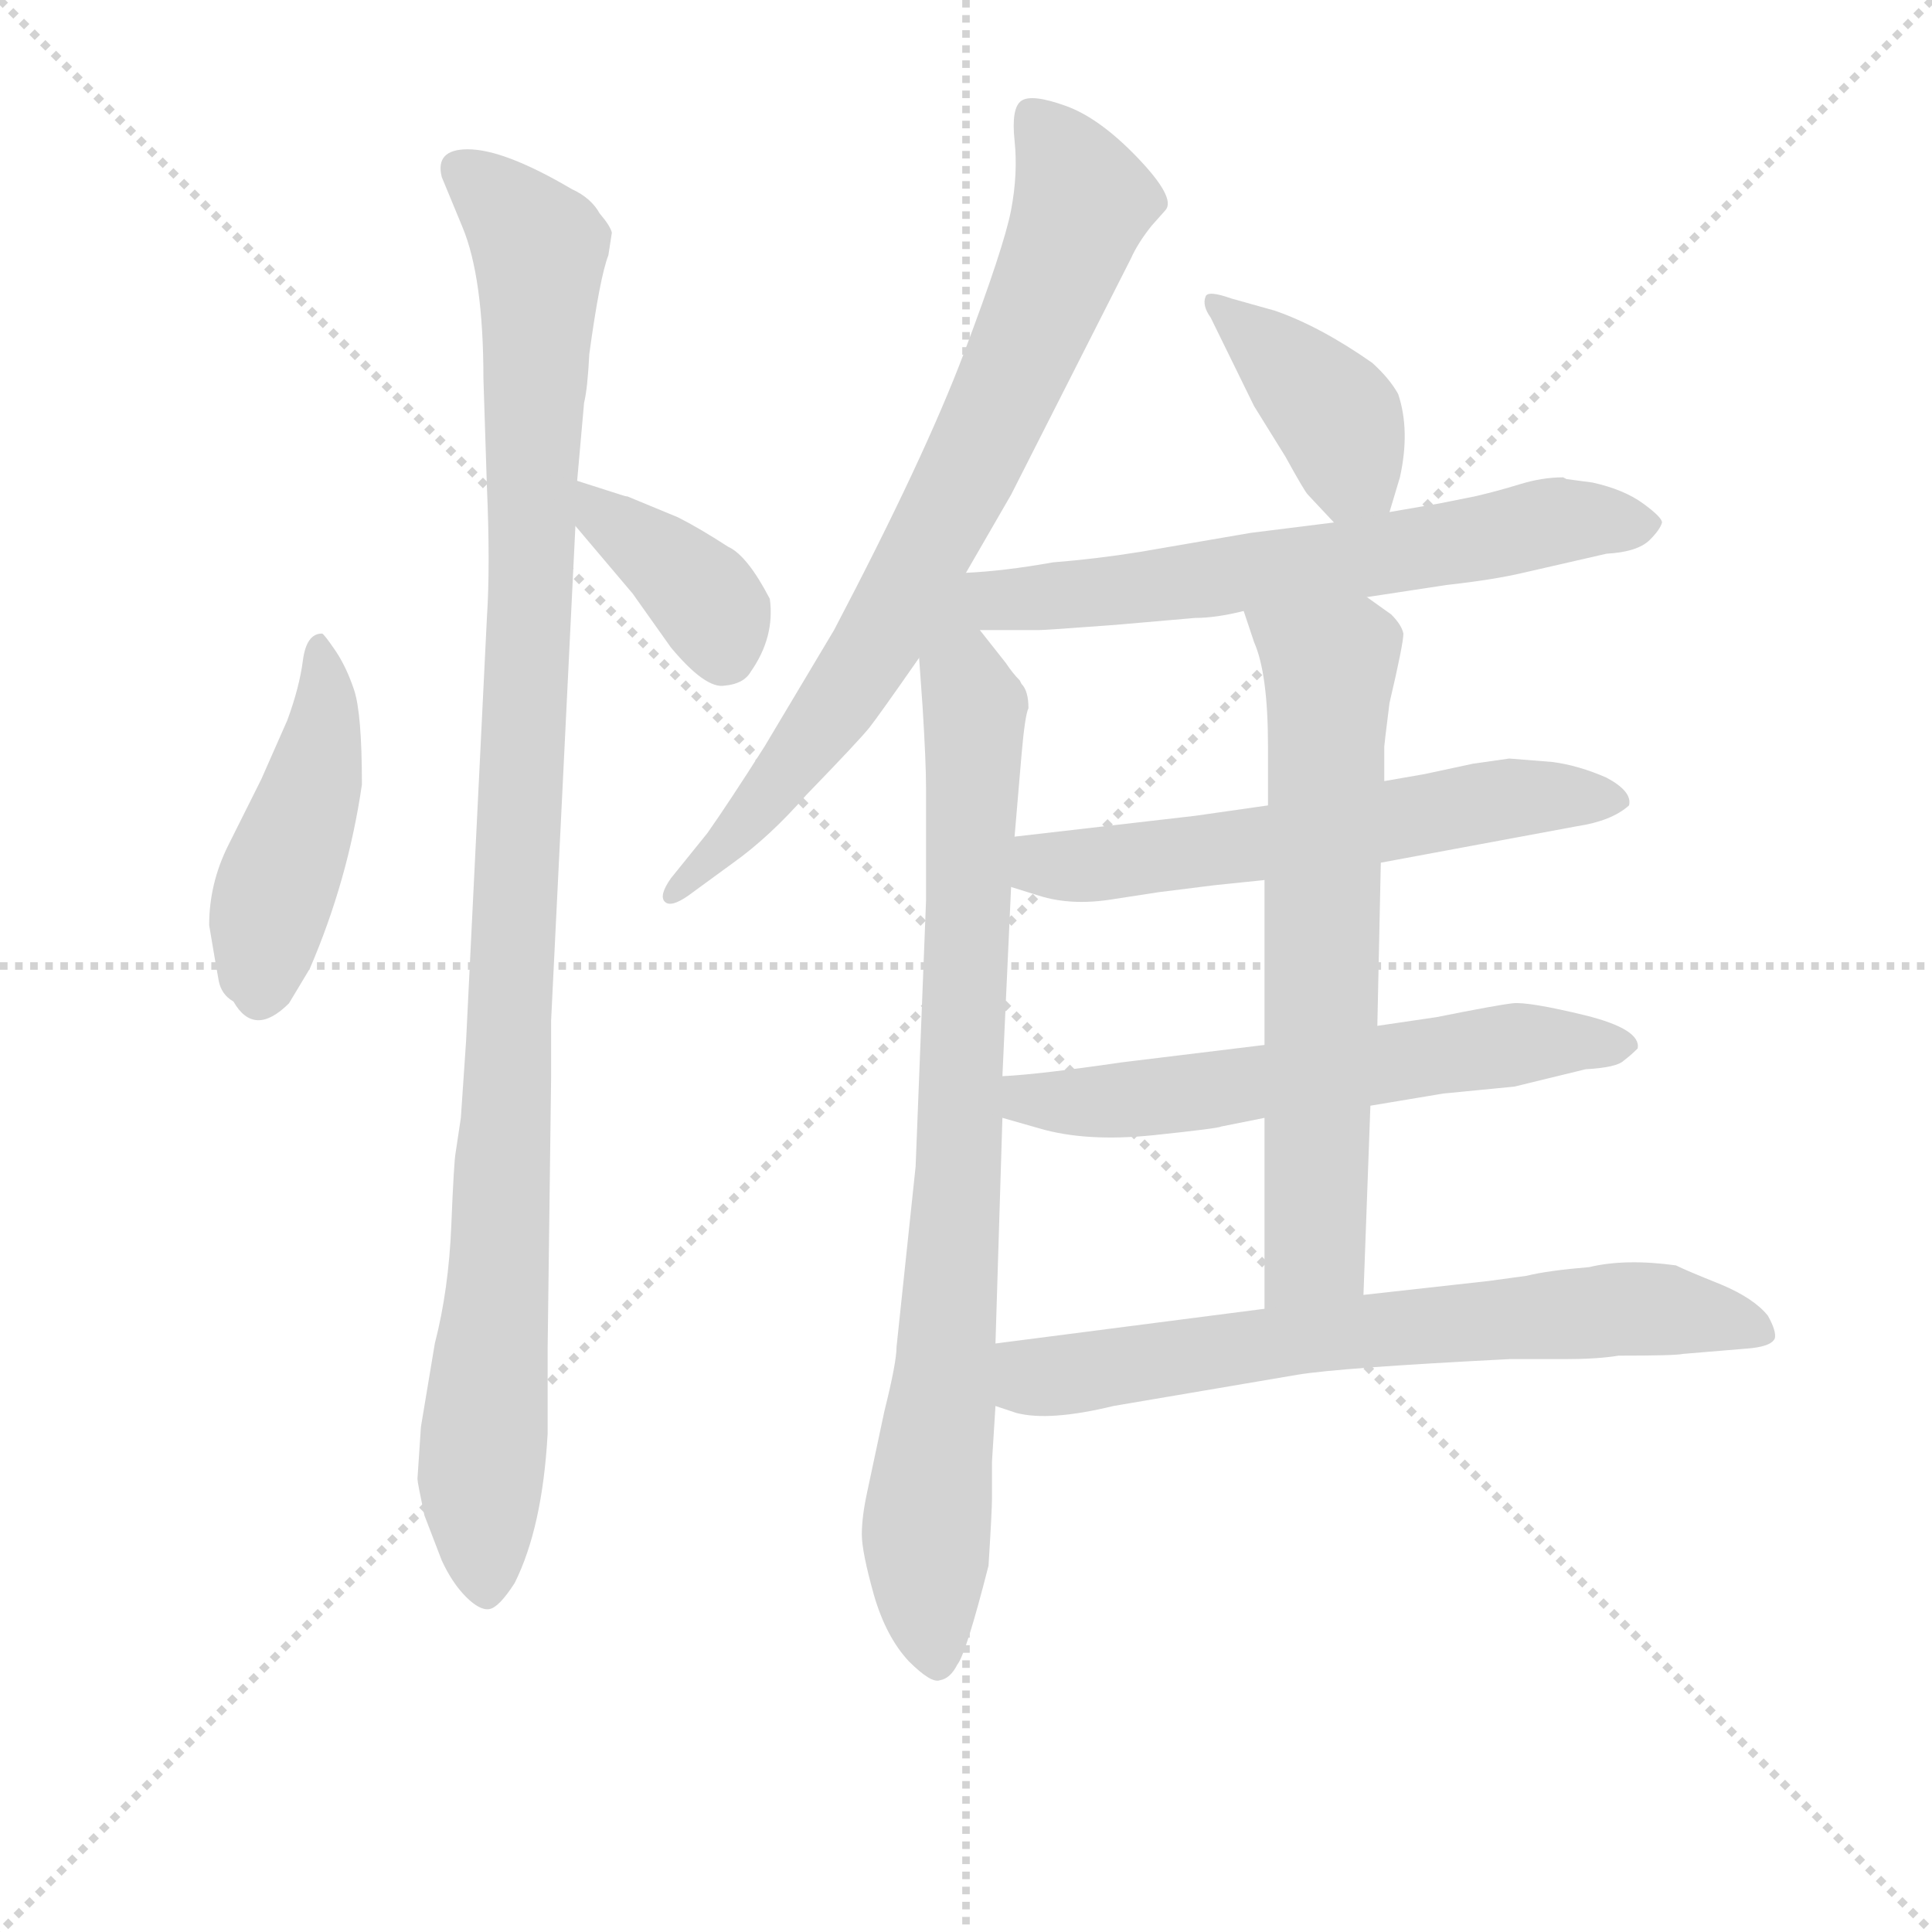 <svg version="1.1" viewBox="0 0 1024 1024" xmlns="http://www.w3.org/2000/svg">
  <g stroke="lightgray" stroke-dasharray="1,1" stroke-width="1" transform="scale(4, 4)">
    <line x1="0" y1="0" x2="256" y2="256"></line>
    <line x1="256" y1="0" x2="0" y2="256"></line>
    <line x1="128" y1="0" x2="128" y2="256"></line>
    <line x1="0" y1="128" x2="256" y2="128"></line>
  </g>
<g transform="scale(0.92, -0.92) translate(60, -900)">
   <style type="text/css">
    @keyframes keyframes0 {
      from {
       stroke: blue;
       stroke-dashoffset: 460;
       stroke-width: 128;
       }
       60% {
       animation-timing-function: step-end;
       stroke: blue;
       stroke-dashoffset: 0;
       stroke-width: 128;
       }
       to {
       stroke: black;
       stroke-width: 1024;
       }
       }
       #make-me-a-hanzi-animation-0 {
         animation: keyframes0 0.624s both;
         animation-delay: 0s;
         animation-timing-function: linear;
       }
    @keyframes keyframes1 {
      from {
       stroke: blue;
       stroke-dashoffset: 1094;
       stroke-width: 128;
       }
       78% {
       animation-timing-function: step-end;
       stroke: blue;
       stroke-dashoffset: 0;
       stroke-width: 128;
       }
       to {
       stroke: black;
       stroke-width: 1024;
       }
       }
       #make-me-a-hanzi-animation-1 {
         animation: keyframes1 1.14s both;
         animation-delay: 0.624s;
         animation-timing-function: linear;
       }
    @keyframes keyframes2 {
      from {
       stroke: blue;
       stroke-dashoffset: 383;
       stroke-width: 128;
       }
       55% {
       animation-timing-function: step-end;
       stroke: blue;
       stroke-dashoffset: 0;
       stroke-width: 128;
       }
       to {
       stroke: black;
       stroke-width: 1024;
       }
       }
       #make-me-a-hanzi-animation-2 {
         animation: keyframes2 0.562s both;
         animation-delay: 1.765s;
         animation-timing-function: linear;
       }
    @keyframes keyframes3 {
      from {
       stroke: blue;
       stroke-dashoffset: 780;
       stroke-width: 128;
       }
       72% {
       animation-timing-function: step-end;
       stroke: blue;
       stroke-dashoffset: 0;
       stroke-width: 128;
       }
       to {
       stroke: black;
       stroke-width: 1024;
       }
       }
       #make-me-a-hanzi-animation-3 {
         animation: keyframes3 0.885s both;
         animation-delay: 2.326s;
         animation-timing-function: linear;
       }
    @keyframes keyframes4 {
      from {
       stroke: blue;
       stroke-dashoffset: 841;
       stroke-width: 128;
       }
       73% {
       animation-timing-function: step-end;
       stroke: blue;
       stroke-dashoffset: 0;
       stroke-width: 128;
       }
       to {
       stroke: black;
       stroke-width: 1024;
       }
       }
       #make-me-a-hanzi-animation-4 {
         animation: keyframes4 0.934s both;
         animation-delay: 3.211s;
         animation-timing-function: linear;
       }
    @keyframes keyframes5 {
      from {
       stroke: blue;
       stroke-dashoffset: 404;
       stroke-width: 128;
       }
       57% {
       animation-timing-function: step-end;
       stroke: blue;
       stroke-dashoffset: 0;
       stroke-width: 128;
       }
       to {
       stroke: black;
       stroke-width: 1024;
       }
       }
       #make-me-a-hanzi-animation-5 {
         animation: keyframes5 0.579s both;
         animation-delay: 4.146s;
         animation-timing-function: linear;
       }
    @keyframes keyframes6 {
      from {
       stroke: blue;
       stroke-dashoffset: 681;
       stroke-width: 128;
       }
       69% {
       animation-timing-function: step-end;
       stroke: blue;
       stroke-dashoffset: 0;
       stroke-width: 128;
       }
       to {
       stroke: black;
       stroke-width: 1024;
       }
       }
       #make-me-a-hanzi-animation-6 {
         animation: keyframes6 0.804s both;
         animation-delay: 4.724s;
         animation-timing-function: linear;
       }
    @keyframes keyframes7 {
      from {
       stroke: blue;
       stroke-dashoffset: 602;
       stroke-width: 128;
       }
       66% {
       animation-timing-function: step-end;
       stroke: blue;
       stroke-dashoffset: 0;
       stroke-width: 128;
       }
       to {
       stroke: black;
       stroke-width: 1024;
       }
       }
       #make-me-a-hanzi-animation-7 {
         animation: keyframes7 0.74s both;
         animation-delay: 5.528s;
         animation-timing-function: linear;
       }
    @keyframes keyframes8 {
      from {
       stroke: blue;
       stroke-dashoffset: 614;
       stroke-width: 128;
       }
       67% {
       animation-timing-function: step-end;
       stroke: blue;
       stroke-dashoffset: 0;
       stroke-width: 128;
       }
       to {
       stroke: black;
       stroke-width: 1024;
       }
       }
       #make-me-a-hanzi-animation-8 {
         animation: keyframes8 0.75s both;
         animation-delay: 6.268s;
         animation-timing-function: linear;
       }
    @keyframes keyframes9 {
      from {
       stroke: blue;
       stroke-dashoffset: 678;
       stroke-width: 128;
       }
       69% {
       animation-timing-function: step-end;
       stroke: blue;
       stroke-dashoffset: 0;
       stroke-width: 128;
       }
       to {
       stroke: black;
       stroke-width: 1024;
       }
       }
       #make-me-a-hanzi-animation-9 {
         animation: keyframes9 0.802s both;
         animation-delay: 7.018s;
         animation-timing-function: linear;
       }
    @keyframes keyframes10 {
      from {
       stroke: blue;
       stroke-dashoffset: 697;
       stroke-width: 128;
       }
       69% {
       animation-timing-function: step-end;
       stroke: blue;
       stroke-dashoffset: 0;
       stroke-width: 128;
       }
       to {
       stroke: black;
       stroke-width: 1024;
       }
       }
       #make-me-a-hanzi-animation-10 {
         animation: keyframes10 0.817s both;
         animation-delay: 7.82s;
         animation-timing-function: linear;
       }
</style>
<path d="M 74.5 323.0 Q 86.5 302.0 106.5 322.0 L 118.5 342.0 Q 140.5 393.0 148.5 448.0 Q 148.5 489.0 144.0 502.5 Q 139.5 516.0 133.0 525.5 Q 126.5 535.0 125.5 535.0 Q 116.5 535.0 114.5 519.5 Q 112.5 504.0 105.5 485.0 L 90.5 451.0 L 71.5 413.0 Q 60.5 391.0 60.5 367.0 Q 64.5 343.0 66.0 335.0 Q 67.5 327.0 74.5 323.0 Z" fill="lightgray"></path> 
<path d="M 292.5 766.0 Q 291.5 770.0 285.5 777.0 Q 280.5 786.0 269.5 791.0 Q 230.5 814.0 209.5 814.0 Q 190.5 814.0 194.5 798.0 L 206.5 769.0 Q 218.5 740.0 218.5 682.0 L 220.5 620.0 Q 222.5 574.0 220.5 544.0 L 208.5 300.0 L 205.5 256.0 L 202.5 236.0 Q 201.5 231.0 200.0 194.0 Q 198.5 157.0 190.5 126.0 L 182.5 78.0 L 180.5 48.0 Q 180.5 46.0 184.5 27.0 L 194.5 1.0 Q 200.5 -12.0 208.5 -20.0 Q 216.5 -28.0 222.0 -27.0 Q 227.5 -26.0 236.5 -12.0 Q 252.5 20.0 255.5 74.0 L 255.5 123.0 L 257.5 279.0 L 257.5 312.0 L 271.5 597.0 L 272.5 623.0 L 276.5 668.0 Q 278.5 676.0 279.5 696.0 Q 285.5 740.0 290.5 753.0 L 292.5 766.0 Z" fill="lightgray"></path> 
<path d="M 271.5 597.0 L 304.5 558.0 L 326.5 527.0 Q 346.5 503.0 357.5 505.0 Q 368.5 506.0 372.5 513.0 Q 386.5 533.0 383.5 555.0 Q 370.5 580.0 359.5 585.0 Q 342.5 596.0 330.5 602.0 L 301.5 614.0 Q 300.5 614.0 297.5 615.0 L 272.5 623.0 C 243.5 632.0 252.5 620.0 271.5 597.0 Z" fill="lightgray"></path> 
<path d="M 496.5 570.0 L 522.5 615.0 L 591.5 751.0 Q 595.5 760.0 603.5 770.0 L 611.5 779.0 Q 617.5 786.0 595.5 809.0 Q 573.5 832.0 554.0 839.0 Q 534.5 846.0 528.5 842.0 Q 522.5 838.0 524.5 819.0 Q 526.5 800.0 522.5 779.0 Q 518.5 758.0 495.5 697.0 Q 472.5 636.0 420.5 537.0 L 380.5 470.0 Q 359.5 437.0 347.5 420.0 L 326.5 394.0 Q 319.5 384.0 323.0 380.5 Q 326.5 377.0 336.5 384.0 L 362.5 403.0 Q 383.5 418.0 404.5 442.0 Q 435.5 474.0 441.0 481.0 Q 446.5 488.0 469.5 521.0 L 496.5 570.0 Z" fill="lightgray"></path> 
<path d="M 469.5 521.0 L 471.5 493.0 Q 473.5 461.0 473.5 446.0 L 473.5 381.0 L 467.5 228.0 L 456.5 124.0 Q 456.5 115.0 449.5 87.0 L 439.5 40.0 Q 436.5 26.0 436.5 16.0 Q 436.5 6.0 443.5 -19.0 Q 450.5 -43.0 463.5 -57.0 Q 476.5 -70.0 481.5 -68.0 Q 487.5 -67.0 491.5 -59.0 Q 496.5 -53.0 509.5 -2.0 Q 511.5 30.0 511.5 37.0 L 511.5 58.0 L 513.5 90.0 L 513.5 126.0 L 517.5 256.0 L 517.5 280.0 L 522.5 389.0 L 524.5 418.0 L 528.5 465.0 Q 530.5 488.0 532.5 492.0 Q 532.5 502.0 528.5 506.0 L 527.5 508.0 Q 523.5 512.0 519.5 518.0 L 504.5 537.0 C 485.5 561.0 467.5 551.0 469.5 521.0 Z" fill="lightgray"></path> 
<path d="M 740.5 605.0 L 746.5 625.0 Q 752.5 652.0 745.5 673.0 Q 740.5 682.0 730.5 691.0 Q 700.5 712.0 674.5 721.0 L 649.5 728.0 Q 635.5 733.0 634.5 729.0 Q 632.5 724.0 637.5 717.0 L 662.5 666.0 L 680.5 637.0 Q 691.5 617.0 693.5 615.0 L 708.5 599.0 C 729.5 577.0 731.5 576.0 740.5 605.0 Z" fill="lightgray"></path> 
<path d="M 727.5 556.0 L 773.5 563.0 Q 800.5 566.0 817.5 570.0 L 865.5 581.0 Q 883.5 582.0 890.5 589.0 Q 896.5 595.0 897.5 599.0 Q 897.5 602.0 886.5 610.0 Q 875.5 618.0 857.5 622.0 L 842.5 624.0 L 840.5 625.0 Q 828.5 625.0 815.5 621.0 Q 802.5 617.0 789.5 614.0 L 769.5 610.0 L 740.5 605.0 L 708.5 599.0 L 660.5 593.0 L 596.5 582.0 Q 571.5 578.0 546.5 576.0 Q 518.5 571.0 496.5 570.0 C 418.5 565.0 450.5 537.0 504.5 537.0 L 538.5 537.0 Q 542.5 537.0 582.5 540.0 L 628.5 544.0 Q 640.5 544.0 656.5 548.0 L 727.5 556.0 Z" fill="lightgray"></path> 
<path d="M 735.5 403.0 L 848.5 424.0 Q 868.5 427.0 878.5 436.0 Q 880.5 444.0 865.5 452.0 Q 849.5 459.0 834.5 461.0 L 809.5 463.0 L 788.5 460.0 L 760.5 454.0 L 737.5 450.0 L 670.5 436.0 L 628.5 430.0 L 524.5 418.0 C 494.5 415.0 493.5 398.0 522.5 389.0 L 538.5 384.0 Q 557.5 378.0 581.5 382.0 L 607.5 386.0 L 639.5 390.0 L 668.5 393.0 L 735.5 403.0 Z" fill="lightgray"></path> 
<path d="M 729.5 263.0 L 771.5 270.0 L 812.5 274.0 L 853.5 284.0 Q 871.5 285.0 875.5 289.0 Q 879.5 292.0 883.5 296.0 Q 885.5 307.0 853.5 315.0 Q 820.5 323.0 811.5 322.0 Q 802.5 321.0 767.5 314.0 L 733.5 309.0 L 668.5 298.0 L 586.5 288.0 Q 538.5 281.0 517.5 280.0 C 487.5 278.0 488.5 264.0 517.5 256.0 L 538.5 250.0 Q 565.5 242.0 604.5 246.0 Q 642.5 250.0 643.5 251.0 L 668.5 256.0 L 729.5 263.0 Z" fill="lightgray"></path> 
<path d="M 725.5 154.0 L 729.5 263.0 L 733.5 309.0 L 735.5 403.0 L 737.5 450.0 L 737.5 470.0 Q 737.5 471.0 740.5 495.0 Q 748.5 529.0 748.5 535.0 Q 747.5 540.0 741.5 546.0 L 727.5 556.0 C 703.5 573.0 647.5 576.0 656.5 548.0 L 662.5 530.0 Q 670.5 512.0 670.5 470.0 L 670.5 436.0 L 668.5 393.0 L 668.5 298.0 L 668.5 256.0 L 668.5 146.0 C 668.5 116.0 724.5 124.0 725.5 154.0 Z" fill="lightgray"></path> 
<path d="M 809.5 117.0 L 841.5 117.0 Q 860.5 117.0 872.5 119.0 Q 905.5 119.0 909.5 120.0 L 945.5 123.0 Q 960.5 124.0 962.5 129.0 Q 963.5 133.0 958.5 142.0 Q 950.5 152.0 931.5 160.0 Q 911.5 168.0 905.5 171.0 Q 876.5 175.0 855.5 170.0 Q 831.5 168.0 819.5 165.0 L 797.5 162.0 L 725.5 154.0 L 668.5 146.0 L 513.5 126.0 C 483.5 122.0 484.5 99.0 513.5 90.0 L 525.5 86.0 Q 544.5 81.0 581.5 90.0 L 687.5 108.0 Q 711.5 112.0 809.5 117.0 Z" fill="lightgray"></path> 
      <clipPath id="make-me-a-hanzi-clip-0">
      <path d="M 74.5 323.0 Q 86.5 302.0 106.5 322.0 L 118.5 342.0 Q 140.5 393.0 148.5 448.0 Q 148.5 489.0 144.0 502.5 Q 139.5 516.0 133.0 525.5 Q 126.5 535.0 125.5 535.0 Q 116.5 535.0 114.5 519.5 Q 112.5 504.0 105.5 485.0 L 90.5 451.0 L 71.5 413.0 Q 60.5 391.0 60.5 367.0 Q 64.5 343.0 66.0 335.0 Q 67.5 327.0 74.5 323.0 Z" fill="lightgray"></path>
      </clipPath>
      <path clip-path="url(#make-me-a-hanzi-clip-0)" d="M 125.5 527.0 L 122.5 457.0 L 96.5 383.0 L 89.5 328.0 " fill="none" id="make-me-a-hanzi-animation-0" stroke-dasharray="332 664" stroke-linecap="round"></path>

      <clipPath id="make-me-a-hanzi-clip-1">
      <path d="M 292.5 766.0 Q 291.5 770.0 285.5 777.0 Q 280.5 786.0 269.5 791.0 Q 230.5 814.0 209.5 814.0 Q 190.5 814.0 194.5 798.0 L 206.5 769.0 Q 218.5 740.0 218.5 682.0 L 220.5 620.0 Q 222.5 574.0 220.5 544.0 L 208.5 300.0 L 205.5 256.0 L 202.5 236.0 Q 201.5 231.0 200.0 194.0 Q 198.5 157.0 190.5 126.0 L 182.5 78.0 L 180.5 48.0 Q 180.5 46.0 184.5 27.0 L 194.5 1.0 Q 200.5 -12.0 208.5 -20.0 Q 216.5 -28.0 222.0 -27.0 Q 227.5 -26.0 236.5 -12.0 Q 252.5 20.0 255.5 74.0 L 255.5 123.0 L 257.5 279.0 L 257.5 312.0 L 271.5 597.0 L 272.5 623.0 L 276.5 668.0 Q 278.5 676.0 279.5 696.0 Q 285.5 740.0 290.5 753.0 L 292.5 766.0 Z" fill="lightgray"></path>
      </clipPath>
      <path clip-path="url(#make-me-a-hanzi-clip-1)" d="M 205.5 802.0 L 250.5 757.0 L 228.5 178.0 L 216.5 51.0 L 219.5 -16.0 " fill="none" id="make-me-a-hanzi-animation-1" stroke-dasharray="966 1932" stroke-linecap="round"></path>

      <clipPath id="make-me-a-hanzi-clip-2">
      <path d="M 271.5 597.0 L 304.5 558.0 L 326.5 527.0 Q 346.5 503.0 357.5 505.0 Q 368.5 506.0 372.5 513.0 Q 386.5 533.0 383.5 555.0 Q 370.5 580.0 359.5 585.0 Q 342.5 596.0 330.5 602.0 L 301.5 614.0 Q 300.5 614.0 297.5 615.0 L 272.5 623.0 C 243.5 632.0 252.5 620.0 271.5 597.0 Z" fill="lightgray"></path>
      </clipPath>
      <path clip-path="url(#make-me-a-hanzi-clip-2)" d="M 277.5 616.0 L 346.5 555.0 L 357.5 522.0 " fill="none" id="make-me-a-hanzi-animation-2" stroke-dasharray="255 510" stroke-linecap="round"></path>

      <clipPath id="make-me-a-hanzi-clip-3">
      <path d="M 496.5 570.0 L 522.5 615.0 L 591.5 751.0 Q 595.5 760.0 603.5 770.0 L 611.5 779.0 Q 617.5 786.0 595.5 809.0 Q 573.5 832.0 554.0 839.0 Q 534.5 846.0 528.5 842.0 Q 522.5 838.0 524.5 819.0 Q 526.5 800.0 522.5 779.0 Q 518.5 758.0 495.5 697.0 Q 472.5 636.0 420.5 537.0 L 380.5 470.0 Q 359.5 437.0 347.5 420.0 L 326.5 394.0 Q 319.5 384.0 323.0 380.5 Q 326.5 377.0 336.5 384.0 L 362.5 403.0 Q 383.5 418.0 404.5 442.0 Q 435.5 474.0 441.0 481.0 Q 446.5 488.0 469.5 521.0 L 496.5 570.0 Z" fill="lightgray"></path>
      </clipPath>
      <path clip-path="url(#make-me-a-hanzi-clip-3)" d="M 534.5 834.0 L 563.5 784.0 L 520.5 676.0 L 444.5 527.0 L 378.5 436.0 L 328.5 386.0 " fill="none" id="make-me-a-hanzi-animation-3" stroke-dasharray="652 1304" stroke-linecap="round"></path>

      <clipPath id="make-me-a-hanzi-clip-4">
      <path d="M 469.5 521.0 L 471.5 493.0 Q 473.5 461.0 473.5 446.0 L 473.5 381.0 L 467.5 228.0 L 456.5 124.0 Q 456.5 115.0 449.5 87.0 L 439.5 40.0 Q 436.5 26.0 436.5 16.0 Q 436.5 6.0 443.5 -19.0 Q 450.5 -43.0 463.5 -57.0 Q 476.5 -70.0 481.5 -68.0 Q 487.5 -67.0 491.5 -59.0 Q 496.5 -53.0 509.5 -2.0 Q 511.5 30.0 511.5 37.0 L 511.5 58.0 L 513.5 90.0 L 513.5 126.0 L 517.5 256.0 L 517.5 280.0 L 522.5 389.0 L 524.5 418.0 L 528.5 465.0 Q 530.5 488.0 532.5 492.0 Q 532.5 502.0 528.5 506.0 L 527.5 508.0 Q 523.5 512.0 519.5 518.0 L 504.5 537.0 C 485.5 561.0 467.5 551.0 469.5 521.0 Z" fill="lightgray"></path>
      </clipPath>
      <path clip-path="url(#make-me-a-hanzi-clip-4)" d="M 501.5 527.0 L 490.5 192.0 L 473.5 15.0 L 480.5 -57.0 " fill="none" id="make-me-a-hanzi-animation-4" stroke-dasharray="713 1426" stroke-linecap="round"></path>

      <clipPath id="make-me-a-hanzi-clip-5">
      <path d="M 740.5 605.0 L 746.5 625.0 Q 752.5 652.0 745.5 673.0 Q 740.5 682.0 730.5 691.0 Q 700.5 712.0 674.5 721.0 L 649.5 728.0 Q 635.5 733.0 634.5 729.0 Q 632.5 724.0 637.5 717.0 L 662.5 666.0 L 680.5 637.0 Q 691.5 617.0 693.5 615.0 L 708.5 599.0 C 729.5 577.0 731.5 576.0 740.5 605.0 Z" fill="lightgray"></path>
      </clipPath>
      <path clip-path="url(#make-me-a-hanzi-clip-5)" d="M 641.5 725.0 L 711.5 658.0 L 720.5 627.0 L 733.5 613.0 " fill="none" id="make-me-a-hanzi-animation-5" stroke-dasharray="276 552" stroke-linecap="round"></path>

      <clipPath id="make-me-a-hanzi-clip-6">
      <path d="M 727.5 556.0 L 773.5 563.0 Q 800.5 566.0 817.5 570.0 L 865.5 581.0 Q 883.5 582.0 890.5 589.0 Q 896.5 595.0 897.5 599.0 Q 897.5 602.0 886.5 610.0 Q 875.5 618.0 857.5 622.0 L 842.5 624.0 L 840.5 625.0 Q 828.5 625.0 815.5 621.0 Q 802.5 617.0 789.5 614.0 L 769.5 610.0 L 740.5 605.0 L 708.5 599.0 L 660.5 593.0 L 596.5 582.0 Q 571.5 578.0 546.5 576.0 Q 518.5 571.0 496.5 570.0 C 418.5 565.0 450.5 537.0 504.5 537.0 L 538.5 537.0 Q 542.5 537.0 582.5 540.0 L 628.5 544.0 Q 640.5 544.0 656.5 548.0 L 727.5 556.0 Z" fill="lightgray"></path>
      </clipPath>
      <path clip-path="url(#make-me-a-hanzi-clip-6)" d="M 474.5 526.0 L 506.5 554.0 L 703.5 575.0 L 835.5 600.0 L 885.5 599.0 " fill="none" id="make-me-a-hanzi-animation-6" stroke-dasharray="553 1106" stroke-linecap="round"></path>

      <clipPath id="make-me-a-hanzi-clip-7">
      <path d="M 735.5 403.0 L 848.5 424.0 Q 868.5 427.0 878.5 436.0 Q 880.5 444.0 865.5 452.0 Q 849.5 459.0 834.5 461.0 L 809.5 463.0 L 788.5 460.0 L 760.5 454.0 L 737.5 450.0 L 670.5 436.0 L 628.5 430.0 L 524.5 418.0 C 494.5 415.0 493.5 398.0 522.5 389.0 L 538.5 384.0 Q 557.5 378.0 581.5 382.0 L 607.5 386.0 L 639.5 390.0 L 668.5 393.0 L 735.5 403.0 Z" fill="lightgray"></path>
      </clipPath>
      <path clip-path="url(#make-me-a-hanzi-clip-7)" d="M 529.5 396.0 L 672.5 414.0 L 814.5 441.0 L 871.5 438.0 " fill="none" id="make-me-a-hanzi-animation-7" stroke-dasharray="474 948" stroke-linecap="round"></path>

      <clipPath id="make-me-a-hanzi-clip-8">
      <path d="M 729.5 263.0 L 771.5 270.0 L 812.5 274.0 L 853.5 284.0 Q 871.5 285.0 875.5 289.0 Q 879.5 292.0 883.5 296.0 Q 885.5 307.0 853.5 315.0 Q 820.5 323.0 811.5 322.0 Q 802.5 321.0 767.5 314.0 L 733.5 309.0 L 668.5 298.0 L 586.5 288.0 Q 538.5 281.0 517.5 280.0 C 487.5 278.0 488.5 264.0 517.5 256.0 L 538.5 250.0 Q 565.5 242.0 604.5 246.0 Q 642.5 250.0 643.5 251.0 L 668.5 256.0 L 729.5 263.0 Z" fill="lightgray"></path>
      </clipPath>
      <path clip-path="url(#make-me-a-hanzi-clip-8)" d="M 522.5 274.0 L 537.5 266.0 L 569.5 265.0 L 823.5 300.0 L 875.5 297.0 " fill="none" id="make-me-a-hanzi-animation-8" stroke-dasharray="486 972" stroke-linecap="round"></path>

      <clipPath id="make-me-a-hanzi-clip-9">
      <path d="M 725.5 154.0 L 729.5 263.0 L 733.5 309.0 L 735.5 403.0 L 737.5 450.0 L 737.5 470.0 Q 737.5 471.0 740.5 495.0 Q 748.5 529.0 748.5 535.0 Q 747.5 540.0 741.5 546.0 L 727.5 556.0 C 703.5 573.0 647.5 576.0 656.5 548.0 L 662.5 530.0 Q 670.5 512.0 670.5 470.0 L 670.5 436.0 L 668.5 393.0 L 668.5 298.0 L 668.5 256.0 L 668.5 146.0 C 668.5 116.0 724.5 124.0 725.5 154.0 Z" fill="lightgray"></path>
      </clipPath>
      <path clip-path="url(#make-me-a-hanzi-clip-9)" d="M 663.5 545.0 L 706.5 513.0 L 697.5 179.0 L 674.5 154.0 " fill="none" id="make-me-a-hanzi-animation-9" stroke-dasharray="550 1100" stroke-linecap="round"></path>

      <clipPath id="make-me-a-hanzi-clip-10">
      <path d="M 809.5 117.0 L 841.5 117.0 Q 860.5 117.0 872.5 119.0 Q 905.5 119.0 909.5 120.0 L 945.5 123.0 Q 960.5 124.0 962.5 129.0 Q 963.5 133.0 958.5 142.0 Q 950.5 152.0 931.5 160.0 Q 911.5 168.0 905.5 171.0 Q 876.5 175.0 855.5 170.0 Q 831.5 168.0 819.5 165.0 L 797.5 162.0 L 725.5 154.0 L 668.5 146.0 L 513.5 126.0 C 483.5 122.0 484.5 99.0 513.5 90.0 L 525.5 86.0 Q 544.5 81.0 581.5 90.0 L 687.5 108.0 Q 711.5 112.0 809.5 117.0 Z" fill="lightgray"></path>
      </clipPath>
      <path clip-path="url(#make-me-a-hanzi-clip-10)" d="M 522.5 120.0 L 532.5 108.0 L 553.5 108.0 L 692.5 130.0 L 874.5 146.0 L 954.5 134.0 " fill="none" id="make-me-a-hanzi-animation-10" stroke-dasharray="569 1138" stroke-linecap="round"></path>

</g>
</svg>
